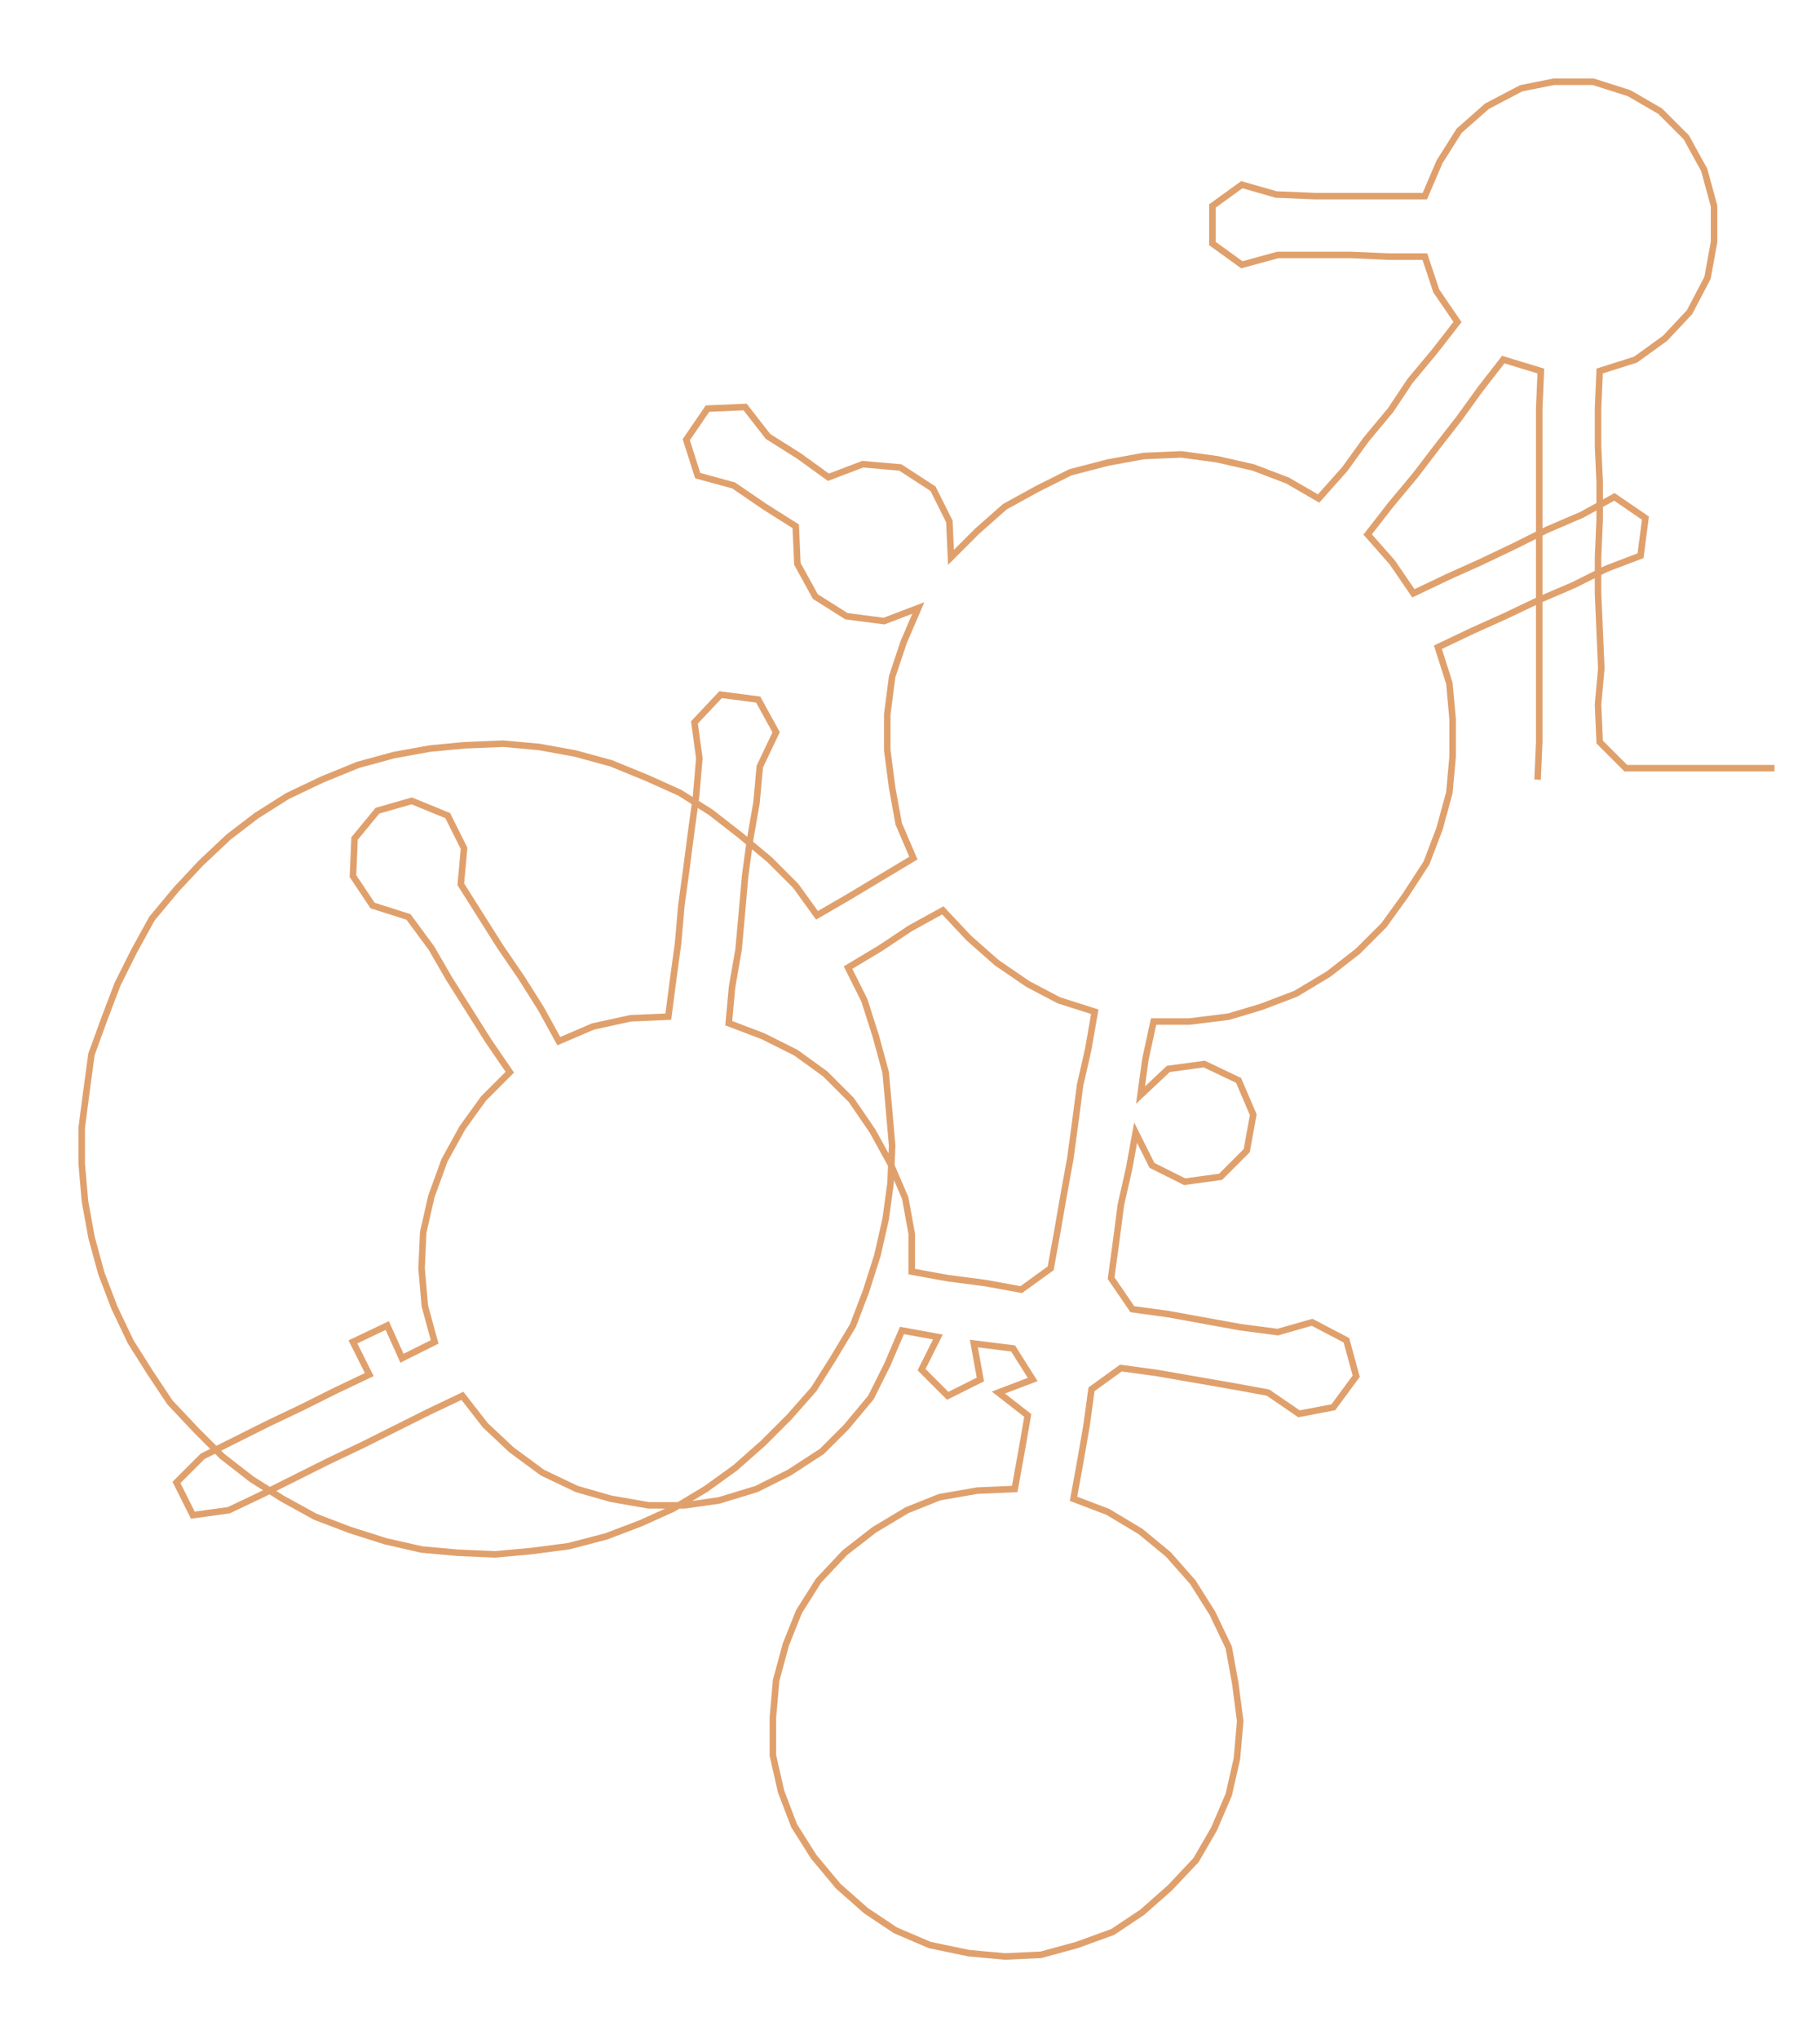 <ns0:svg xmlns:ns0="http://www.w3.org/2000/svg" width="267.812px" height="300px" viewBox="0 0 1113.84 1247.71"><ns0:path style="stroke:#e0a06c;stroke-width:4px;fill:none;" d="M941 477 L941 477 L942 454 L942 431 L942 409 L942 386 L942 363 L942 341 L942 318 L942 295 L942 273 L942 250 L943 227 L920 220 L906 238 L893 256 L879 274 L866 291 L851 309 L837 327 L852 344 L865 363 L886 353 L906 344 L927 334 L947 324 L968 315 L988 304 L1007 317 L1004 340 L983 348 L963 358 L942 367 L921 377 L901 386 L880 396 L887 418 L889 440 L889 463 L887 485 L881 507 L873 528 L860 548 L847 566 L831 582 L813 596 L793 608 L772 616 L752 622 L728 625 L706 625 L701 648 L698 670 L715 654 L737 651 L758 661 L767 682 L763 704 L747 720 L725 723 L705 713 L695 693 L691 715 L686 737 L683 760 L680 782 L693 801 L715 804 L737 808 L759 812 L782 815 L803 809 L824 820 L830 842 L816 861 L795 865 L776 852 L754 848 L731 844 L708 840 L686 837 L668 850 L665 872 L661 895 L657 917 L678 925 L698 937 L715 951 L730 968 L742 987 L752 1008 L756 1030 L759 1053 L757 1076 L752 1098 L743 1119 L732 1138 L716 1155 L699 1170 L681 1182 L659 1190 L637 1196 L615 1197 L593 1195 L569 1190 L548 1181 L530 1169 L513 1154 L498 1136 L486 1117 L478 1096 L473 1074 L473 1051 L475 1028 L481 1006 L489 986 L501 967 L517 950 L535 936 L555 924 L575 916 L598 912 L621 911 L625 889 L629 866 L611 852 L632 844 L620 825 L596 822 L600 844 L580 854 L564 838 L574 818 L552 814 L543 835 L533 855 L518 873 L503 888 L483 901 L463 911 L440 918 L419 921 L397 921 L374 917 L353 911 L332 901 L313 887 L297 872 L283 854 L262 864 L242 874 L222 884 L201 894 L181 904 L161 914 L140 924 L118 927 L108 907 L124 891 L144 881 L164 871 L185 861 L205 851 L226 841 L216 821 L237 811 L246 831 L266 821 L260 799 L258 776 L259 754 L264 732 L272 710 L283 690 L296 672 L312 656 L299 637 L287 618 L275 599 L264 580 L250 561 L228 554 L216 536 L217 513 L231 496 L252 490 L274 499 L284 519 L282 541 L294 560 L306 579 L319 598 L331 617 L342 637 L363 628 L386 623 L409 622 L412 599 L415 577 L417 554 L420 532 L423 509 L426 487 L428 464 L425 442 L441 425 L464 428 L475 448 L465 469 L463 491 L459 514 L456 536 L454 559 L452 581 L448 604 L446 626 L467 634 L487 644 L505 657 L521 673 L534 692 L545 712 L554 733 L558 755 L558 778 L580 782 L603 785 L625 789 L643 776 L647 754 L651 731 L655 709 L658 687 L661 664 L666 642 L670 619 L648 612 L629 602 L610 589 L593 574 L577 557 L557 568 L539 580 L519 592 L529 612 L536 634 L542 656 L544 678 L546 701 L545 724 L542 746 L537 768 L530 790 L522 811 L510 831 L498 850 L483 867 L467 883 L450 898 L432 911 L412 923 L392 932 L371 940 L348 946 L325 949 L303 951 L280 950 L258 948 L236 943 L214 936 L193 928 L173 917 L154 905 L136 891 L120 875 L104 858 L92 840 L80 821 L70 800 L62 779 L56 757 L52 735 L50 712 L50 690 L53 667 L56 645 L64 623 L72 602 L82 582 L93 562 L108 544 L123 528 L140 512 L157 499 L176 487 L197 477 L219 468 L241 462 L263 458 L284 456 L308 455 L330 457 L352 461 L374 467 L396 476 L416 485 L435 497 L453 511 L471 526 L487 542 L500 560 L519 549 L539 537 L559 525 L550 504 L546 482 L543 459 L543 437 L546 414 L553 393 L562 372 L541 380 L518 377 L499 365 L488 345 L487 322 L468 310 L449 297 L427 291 L420 269 L433 250 L456 249 L470 267 L489 279 L507 292 L528 284 L551 286 L571 299 L581 319 L582 341 L598 325 L615 310 L635 299 L655 289 L678 283 L700 279 L723 278 L745 281 L767 286 L788 294 L807 305 L823 287 L836 269 L851 251 L863 233 L878 215 L892 197 L879 178 L872 157 L850 157 L827 156 L804 156 L782 156 L760 162 L742 149 L742 126 L760 113 L781 119 L805 120 L828 120 L849 120 L872 120 L881 99 L893 80 L910 65 L931 54 L951 50 L975 50 L997 57 L1016 68 L1032 84 L1043 104 L1049 126 L1049 148 L1045 170 L1034 191 L1019 207 L1001 220 L979 227 L978 250 L978 273 L979 295 L979 318 L978 341 L978 363 L979 386 L980 409 L978 431 L979 454 L995 470 L1018 470 L1041 470 L1063 470 L1086 470" /></ns0:svg>